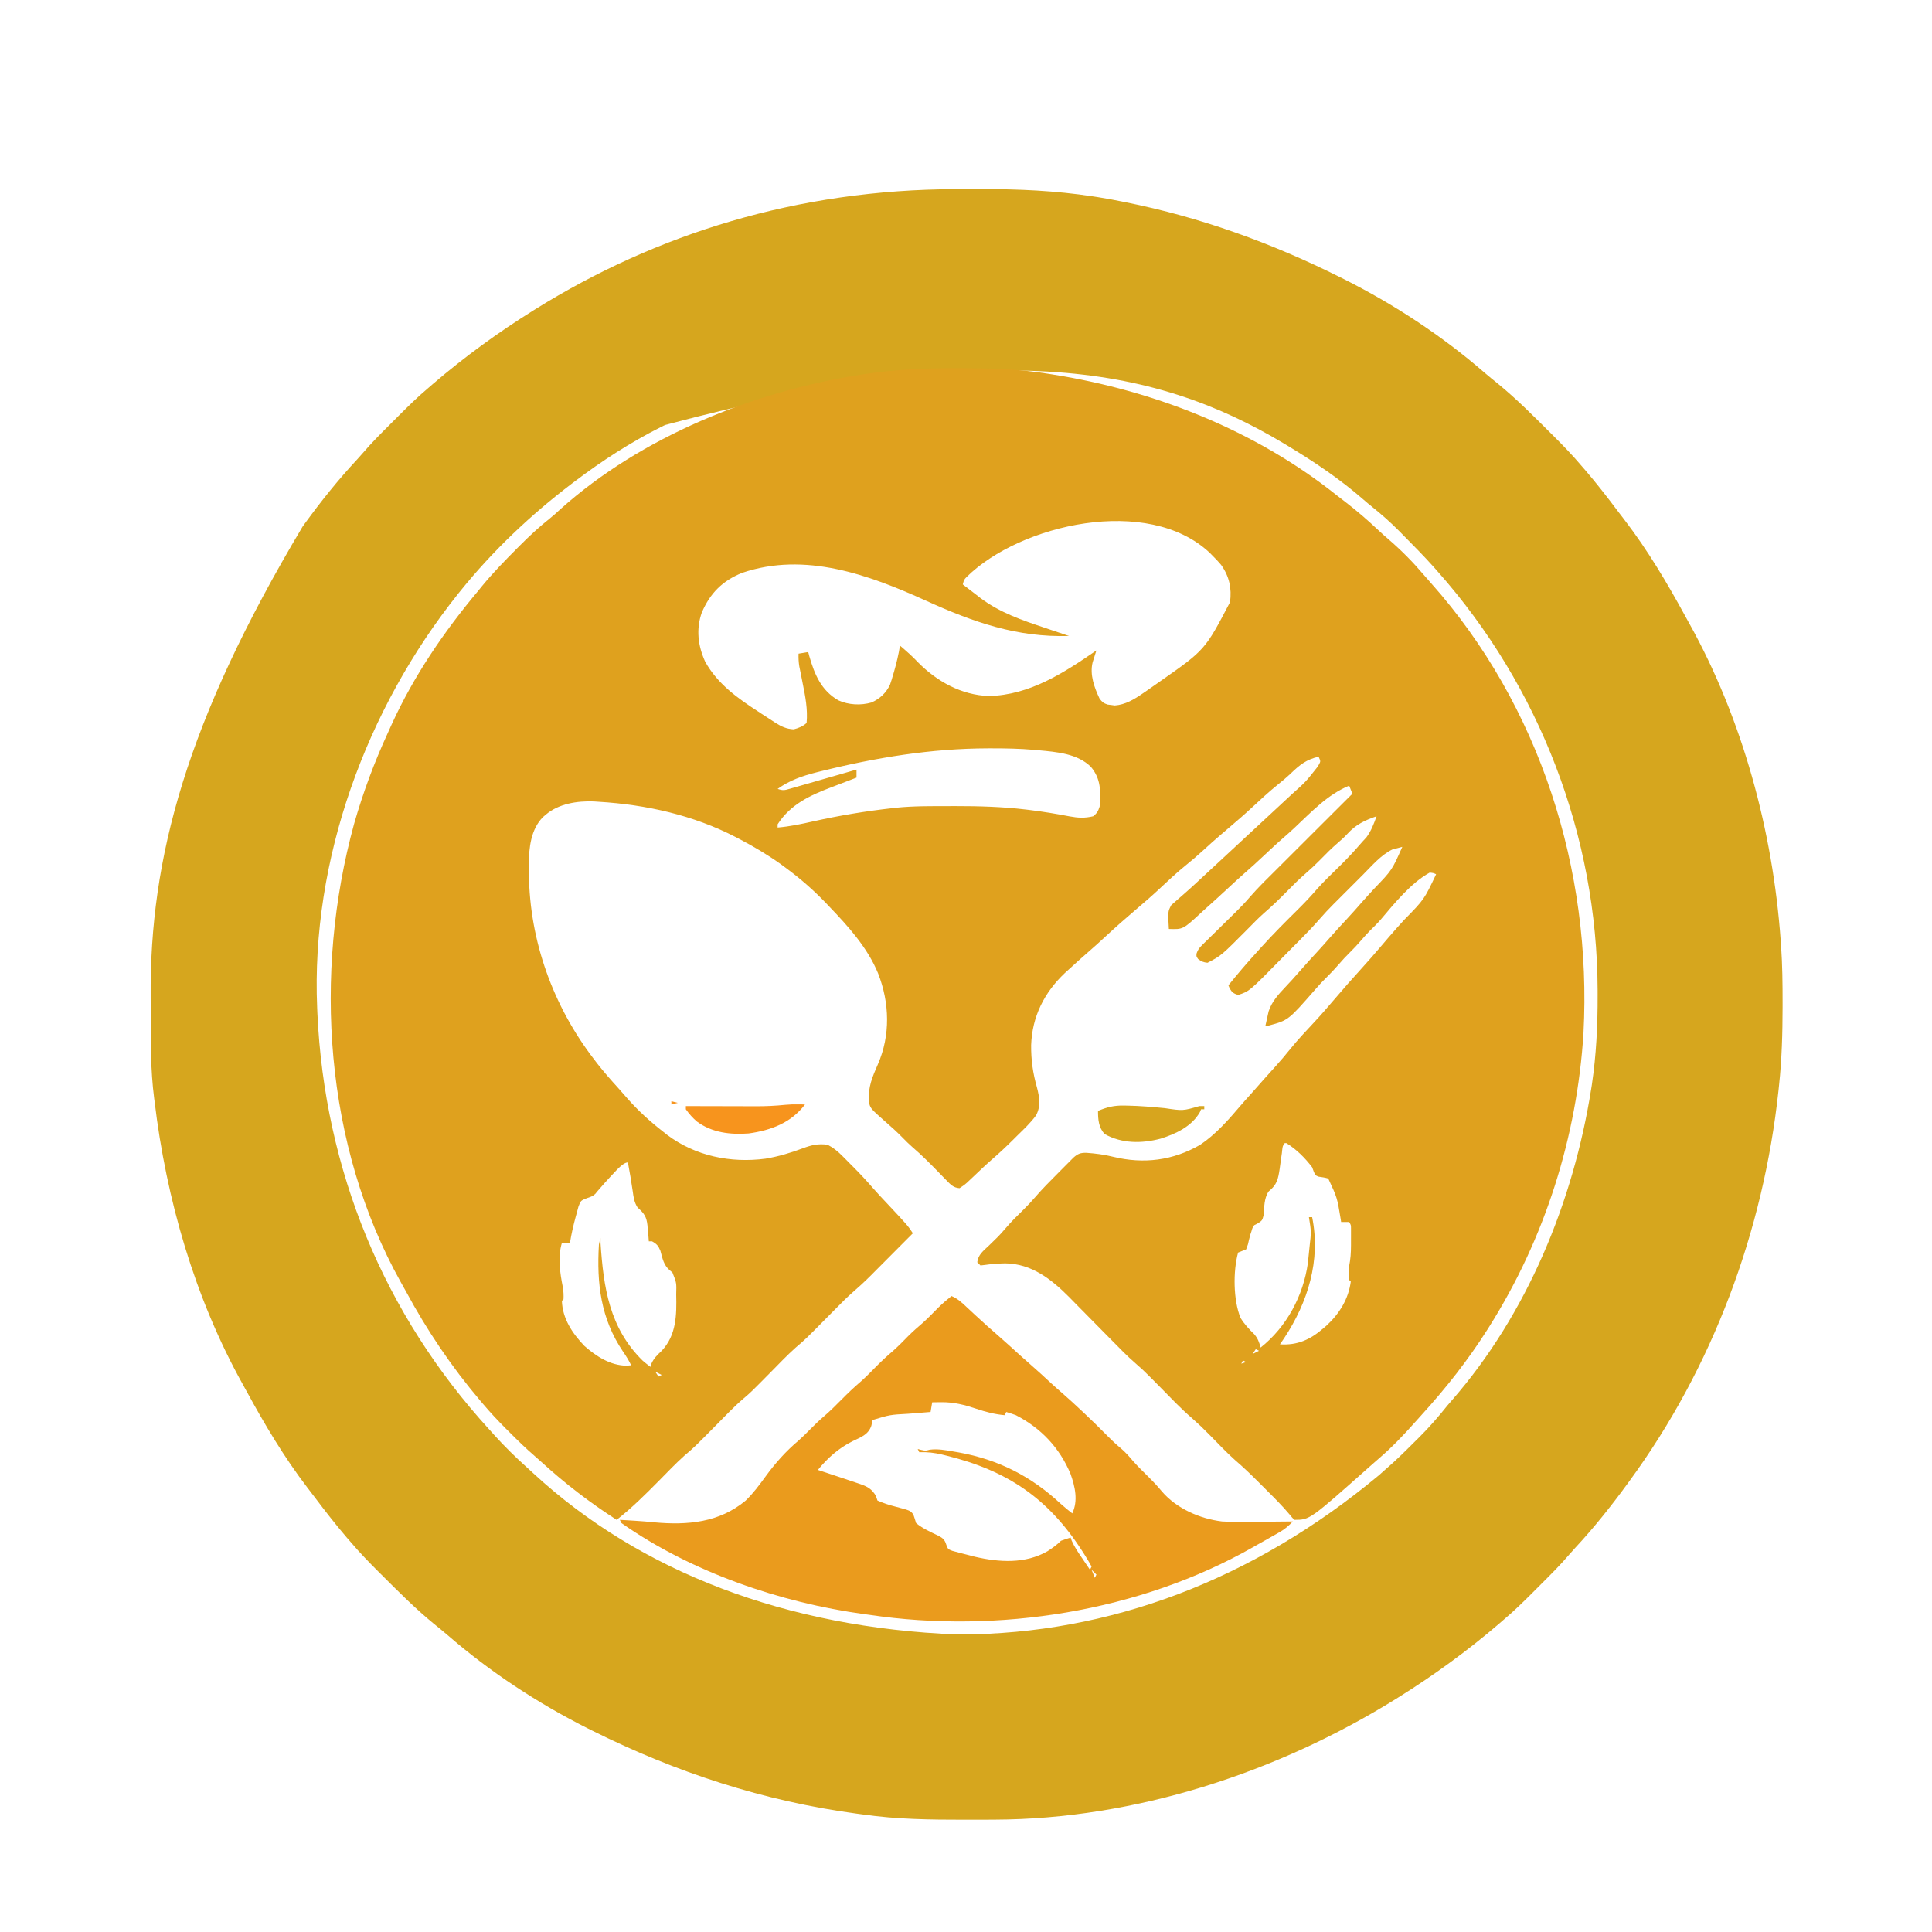 <?xml version="1.0" encoding="UTF-8"?>
<svg version="1.1" xmlns="http://www.w3.org/2000/svg" width="1200" height="1200">
<path d="M0 0 C4.874 0.023 9.746 0.009 14.62 -0.014 C38.313 -0.108 61.418 0.931 84.851 4.521 C85.804 4.666 86.757 4.811 87.74 4.96 C92.805 5.751 97.83 6.677 102.851 7.709 C103.574 7.854 104.297 7.999 105.042 8.148 C151.623 17.505 195.331 33.324 237.851 54.521 C238.697 54.943 239.543 55.364 240.415 55.797 C271.531 71.409 301.648 91.174 327.952 114.021 C330.663 116.359 333.428 118.602 336.226 120.834 C347.955 130.432 358.628 141.206 369.351 151.896 C369.869 152.412 370.388 152.928 370.922 153.46 C376.784 159.299 382.502 165.201 387.851 171.521 C388.728 172.531 389.605 173.54 390.483 174.549 C397.377 182.598 403.858 190.914 410.232 199.379 C411.796 201.449 413.374 203.508 414.956 205.564 C429.299 224.298 441.328 244.542 452.602 265.237 C453.409 266.714 454.222 268.187 455.041 269.657 C488.191 329.171 506.984 398.775 511.851 466.521 C511.982 468.319 511.982 468.319 512.116 470.152 C512.918 481.878 513.051 493.584 513.038 505.334 C513.037 506.816 513.037 506.816 513.036 508.328 C513.01 524.474 512.562 540.454 510.851 556.521 C510.727 557.706 510.603 558.891 510.476 560.112 C501.07 647.192 469.733 731.713 417.851 802.521 C417.126 803.516 417.126 803.516 416.387 804.531 C406.382 818.231 395.788 831.505 384.229 843.932 C382.961 845.313 381.698 846.701 380.483 848.13 C375.057 854.501 369.15 860.373 363.226 866.276 C361.417 868.08 359.613 869.889 357.81 871.699 C351.993 877.519 346.156 883.226 339.851 888.521 C338.841 889.398 337.831 890.276 336.823 891.154 C317.381 907.804 296.56 922.969 274.851 936.521 C274.242 936.902 273.634 937.283 273.007 937.675 C199.293 983.524 110.923 1012.413 23.706 1012.725 C22.39 1012.732 21.074 1012.739 19.718 1012.746 C15.491 1012.765 11.265 1012.77 7.038 1012.771 C6.319 1012.772 5.599 1012.772 4.858 1012.773 C-16.295 1012.78 -37.167 1012.532 -58.149 1009.521 C-60.068 1009.264 -60.068 1009.264 -62.025 1009.001 C-119.593 1001.259 -174.229 983.406 -226.149 957.521 C-226.996 957.1 -227.842 956.679 -228.713 956.246 C-259.83 940.634 -289.947 920.869 -316.251 898.021 C-318.962 895.684 -321.726 893.441 -324.524 891.209 C-336.254 881.611 -346.927 870.837 -357.649 860.146 C-358.168 859.631 -358.687 859.115 -359.221 858.583 C-365.083 852.744 -370.801 846.842 -376.149 840.521 C-377.026 839.512 -377.904 838.503 -378.782 837.494 C-385.676 829.445 -392.157 821.129 -398.531 812.664 C-400.095 810.594 -401.673 808.535 -403.255 806.479 C-417.598 787.745 -429.627 767.5 -440.901 746.806 C-441.708 745.329 -442.52 743.856 -443.339 742.386 C-473.214 688.754 -490.892 627.297 -498.149 566.521 C-498.235 565.869 -498.321 565.216 -498.409 564.544 C-500.658 547.148 -500.524 529.67 -500.52 512.162 C-500.52 508.72 -500.534 505.278 -500.561 501.836 C-501.239 415.488 -478.41 330.61 -406.149 209.521 C-405.637 208.814 -405.124 208.107 -404.596 207.379 C-394.641 193.714 -384.046 180.495 -372.528 168.111 C-371.259 166.73 -369.997 165.342 -368.781 163.913 C-363.356 157.542 -357.449 151.67 -351.525 145.767 C-349.716 143.963 -347.912 142.154 -346.108 140.344 C-340.292 134.524 -334.454 128.817 -328.149 123.521 C-327.139 122.645 -326.13 121.767 -325.122 120.889 C-305.68 104.239 -284.859 89.074 -263.149 75.521 C-262.541 75.141 -261.933 74.76 -261.306 74.368 C-186.975 28.135 -99.392 0.171 0 0 Z M-181.149 146.521 C-181.938 146.915 -182.728 147.309 -183.541 147.715 C-202.497 157.225 -220.242 168.748 -237.149 181.521 C-237.774 181.993 -238.399 182.464 -239.042 182.95 C-264.524 202.316 -288.065 224.581 -308.149 249.521 C-308.636 250.124 -309.122 250.727 -309.623 251.349 C-366.68 322.73 -401.109 416.534 -397.149 508.521 C-397.103 509.623 -397.057 510.724 -397.009 511.859 C-392.574 609.181 -355.86 698.62 -290.149 770.521 C-289.226 771.55 -288.303 772.578 -287.38 773.607 C-280.817 780.878 -273.935 787.638 -266.644 794.175 C-265.285 795.4 -263.941 796.641 -262.599 797.885 C-196.341 858.937 -105.593 893.53 0.226 897.709 C0.96 897.708 1.694 897.707 2.45 897.706 C94.725 897.454 183.853 864.182 262.374 798.787 C263.739 797.539 265.111 796.298 266.516 795.095 C272.187 790.236 277.509 785.05 282.786 779.771 C284.277 778.283 285.775 776.802 287.274 775.322 C293.585 769.048 299.296 762.485 304.851 755.521 C305.785 754.42 306.727 753.323 307.679 752.236 C354.383 698.677 383.058 628.941 394.101 559.271 C394.252 558.328 394.403 557.385 394.559 556.414 C397.318 537.864 398.234 519.254 398.163 500.521 C398.161 499.507 398.159 498.492 398.158 497.447 C397.87 401.833 362.25 309.053 298.851 237.521 C298.04 236.599 297.229 235.676 296.394 234.725 C290.26 227.886 283.817 221.356 277.351 214.834 C276.484 213.955 275.618 213.076 274.726 212.17 C269.496 206.933 264.083 202.115 258.306 197.489 C256.355 195.926 254.446 194.34 252.565 192.693 C238.105 180.084 222.255 169.425 205.851 159.521 C205.043 159.033 204.236 158.545 203.404 158.042 C120.866 108.562 23.079 92.112 -181.149 146.521 Z " fill="#D6A61E" transform="translate(594.149,117.479)"/>
<path d="M0 0 C1.785 0.003 1.785 0.003 3.607 0.006 C21.085 0.051 38.158 0.497 55.438 3.312 C56.576 3.489 57.715 3.666 58.888 3.849 C122.558 13.88 184.83 38.48 235.518 78.794 C237.378 80.265 239.255 81.71 241.141 83.148 C248.291 88.627 254.996 94.432 261.551 100.609 C263.826 102.74 266.126 104.795 268.5 106.812 C275.993 113.305 283.079 120.472 289.492 128.031 C291.058 129.868 292.647 131.672 294.258 133.469 C361.947 209.481 394.298 311.866 388.973 412.844 C384.97 477.438 364.98 540.541 330.438 595.312 C330.005 595.999 329.573 596.686 329.127 597.393 C317.215 616.128 303.537 633.509 288.613 649.918 C287.142 651.537 285.682 653.165 284.23 654.801 C277.181 662.74 269.871 670.405 261.785 677.301 C259.939 678.883 258.12 680.484 256.309 682.105 C218.961 715.312 218.961 715.312 209.438 715.312 C208.033 713.987 208.033 713.987 206.496 712.066 C201.991 706.693 197.058 701.783 192.095 696.84 C190.503 695.253 188.916 693.661 187.33 692.068 C182.508 687.243 177.639 682.543 172.451 678.108 C167.124 673.358 162.223 668.131 157.215 663.051 C151.576 657.359 151.576 657.359 145.625 652 C138.734 646.099 132.511 639.438 126.137 632.992 C124.375 631.211 122.609 629.434 120.844 627.656 C120.32 627.124 119.795 626.591 119.255 626.043 C116.487 623.256 113.656 620.61 110.673 618.054 C105.605 613.667 100.96 608.884 96.27 604.102 C95.304 603.124 94.337 602.146 93.371 601.17 C89.308 597.065 85.248 592.957 81.205 588.833 C78.715 586.294 76.214 583.765 73.708 581.242 C72.32 579.84 70.943 578.427 69.566 577.014 C58.378 565.78 46.175 556.195 29.75 556 C25.661 556.104 21.671 556.342 17.625 556.938 C16.047 557.123 16.047 557.123 14.438 557.312 C13.777 556.653 13.117 555.992 12.438 555.312 C12.936 550.626 16.319 548.145 19.562 545.062 C20.764 543.894 21.963 542.723 23.16 541.551 C23.734 540.99 24.308 540.428 24.899 539.85 C26.693 538.057 28.364 536.188 30 534.25 C33.411 530.227 37.139 526.554 40.912 522.875 C43.605 520.229 46.152 517.519 48.609 514.652 C52.919 509.673 57.546 505.018 62.2 500.365 C63.704 498.858 65.2 497.344 66.695 495.83 C67.656 494.867 68.617 493.904 69.578 492.941 C70.44 492.076 71.301 491.21 72.188 490.319 C74.88 487.918 76.518 487.307 80.117 487.328 C85.836 487.748 91.246 488.407 96.812 489.812 C115.77 494.444 133.956 492.17 150.875 482.375 C160.409 476.01 168.419 466.937 175.801 458.234 C177.801 455.885 179.868 453.601 181.938 451.312 C185.205 447.692 188.433 444.043 191.633 440.363 C193.667 438.052 195.74 435.777 197.812 433.5 C200.885 430.102 203.822 426.637 206.688 423.062 C211.348 417.298 216.375 411.924 221.441 406.52 C225.83 401.837 230.009 396.988 234.172 392.105 C239.759 385.559 245.402 379.093 251.215 372.746 C255.298 368.275 259.256 363.701 263.184 359.094 C264.206 357.896 265.228 356.698 266.25 355.5 C267.026 354.591 267.026 354.591 267.817 353.664 C271.022 349.922 274.289 346.252 277.625 342.625 C290.031 329.979 290.031 329.979 297.438 314.312 C295.66 313.526 295.66 313.526 293.438 313.312 C281.823 319.684 271.358 332.621 262.906 342.625 C260.791 345.055 258.485 347.275 256.188 349.531 C254.355 351.396 252.644 353.332 250.938 355.312 C248.692 357.919 246.392 360.402 243.938 362.812 C241.504 365.203 239.224 367.663 237 370.25 C234.581 373.058 232.079 375.712 229.438 378.312 C226.92 380.792 224.537 383.307 222.25 386 C205.641 405.025 205.641 405.025 193.438 408.312 C192.778 408.312 192.118 408.312 191.438 408.312 C191.839 406.434 192.259 404.56 192.688 402.688 C192.92 401.643 193.152 400.599 193.391 399.523 C195.381 393.419 199.409 389.032 203.75 384.438 C204.736 383.378 205.722 382.318 206.707 381.258 C207.18 380.75 207.652 380.243 208.139 379.72 C209.774 377.947 211.361 376.137 212.938 374.312 C216.345 370.381 219.869 366.559 223.393 362.732 C225.925 359.978 228.428 357.205 230.875 354.375 C234.499 350.192 238.27 346.15 242.033 342.092 C245.284 338.58 248.467 335.022 251.598 331.402 C254.004 328.669 256.471 325.992 258.938 323.312 C270.06 311.745 270.06 311.745 276.438 297.312 C275.097 297.638 273.765 298 272.438 298.375 C271.695 298.572 270.952 298.769 270.188 298.973 C263.182 302.386 257.577 309.023 252.121 314.496 C251.461 315.155 250.801 315.814 250.121 316.494 C248.737 317.876 247.355 319.261 245.974 320.646 C243.88 322.745 241.781 324.838 239.682 326.932 C238.328 328.286 236.974 329.641 235.621 330.996 C235.004 331.611 234.387 332.226 233.752 332.859 C230.724 335.903 227.807 338.996 224.999 342.244 C221.255 346.573 217.291 350.656 213.266 354.723 C212.503 355.494 211.739 356.265 210.953 357.059 C209.348 358.679 207.741 360.296 206.133 361.912 C204.505 363.551 202.882 365.195 201.264 366.843 C181.449 387.018 181.449 387.018 174.438 389.312 C171.62 388.386 170.701 387.76 169.188 385.188 C168.94 384.569 168.692 383.95 168.438 383.312 C174.23 376.109 180.192 369.126 186.438 362.312 C187.273 361.384 188.108 360.456 188.969 359.5 C196.158 351.558 203.691 343.986 211.32 336.467 C215.605 332.226 219.7 327.922 223.626 323.347 C227.976 318.462 232.75 313.965 237.41 309.379 C241.774 305.057 245.986 300.68 249.978 296.009 C251.32 294.45 252.72 292.941 254.125 291.438 C257.141 287.361 258.756 283.067 260.438 278.312 C253.053 280.872 247.561 283.468 242.281 289.289 C240.516 291.226 238.692 292.879 236.688 294.562 C232.574 298.093 228.782 301.907 225.001 305.786 C222.286 308.549 219.498 311.159 216.562 313.688 C212.311 317.365 208.372 321.301 204.438 325.312 C199.908 329.931 195.308 334.344 190.406 338.566 C187.1 341.499 184.031 344.659 180.938 347.812 C163.983 364.895 163.983 364.895 155.438 369.312 C152.882 369.043 151.704 368.505 149.625 367 C148.438 365.312 148.438 365.312 148.697 363.394 C149.516 361.093 150.368 360.023 152.102 358.323 C152.66 357.769 153.218 357.214 153.793 356.643 C154.4 356.054 155.007 355.466 155.633 354.859 C156.571 353.931 156.571 353.931 157.529 352.983 C159.533 351.003 161.547 349.032 163.562 347.062 C165.555 345.106 167.545 343.146 169.532 341.184 C170.768 339.966 172.006 338.75 173.249 337.538 C176.133 334.702 178.889 331.826 181.511 328.745 C187.075 322.306 193.22 316.407 199.246 310.406 C200.582 309.073 201.917 307.739 203.252 306.405 C206.743 302.918 210.237 299.433 213.732 295.949 C217.307 292.385 220.879 288.817 224.451 285.25 C231.444 278.268 238.44 271.289 245.438 264.312 C244.778 262.663 244.118 261.012 243.438 259.312 C230.043 264.785 219.963 275.648 209.57 285.395 C207.254 287.563 204.907 289.682 202.5 291.75 C198.542 295.161 194.748 298.739 190.938 302.312 C186.527 306.449 182.099 310.539 177.516 314.484 C174.652 317.003 171.86 319.596 169.062 322.188 C163.562 327.277 158.047 332.343 152.438 337.312 C151.959 337.754 151.481 338.196 150.988 338.651 C140.21 348.605 140.21 348.605 131.438 348.312 C130.815 337.479 130.815 337.479 132.938 333.5 C133.762 332.778 134.588 332.056 135.438 331.312 C135.962 330.843 136.487 330.374 137.027 329.891 C138.335 328.729 139.655 327.582 140.984 326.445 C143.918 323.895 146.774 321.267 149.625 318.625 C150.181 318.11 150.738 317.595 151.311 317.064 C152.454 316.004 153.598 314.944 154.741 313.884 C156.37 312.375 158.003 310.868 159.637 309.363 C166.066 303.441 172.468 297.491 178.853 291.522 C182.847 287.791 186.855 284.077 190.875 280.375 C195.873 275.77 200.849 271.142 205.812 266.5 C206.794 265.585 206.794 265.585 207.795 264.651 C216.368 257.009 216.368 257.009 223.438 248.062 C224.056 247.096 224.056 247.096 224.688 246.109 C225.743 244.134 225.743 244.134 224.438 241.312 C216.879 243.047 212.8 246.306 207.25 251.641 C204.614 254.145 201.905 256.423 199.062 258.688 C193.624 263.076 188.53 267.777 183.422 272.539 C178.804 276.844 174.03 280.956 169.227 285.051 C168.026 286.075 166.825 287.1 165.625 288.125 C165.019 288.642 164.413 289.16 163.788 289.693 C160.047 292.898 156.376 296.165 152.75 299.5 C149.297 302.671 145.782 305.693 142.125 308.625 C136.378 313.261 131.028 318.27 125.645 323.316 C120.986 327.682 116.167 331.844 111.301 335.977 C104.716 341.578 98.245 347.265 91.918 353.156 C88.461 356.375 84.954 359.521 81.387 362.617 C77.352 366.127 73.374 369.692 69.438 373.312 C68.161 374.471 68.161 374.471 66.859 375.652 C53.983 387.838 46.504 402.766 45.9 420.468 C45.818 429.749 46.982 437.922 49.531 446.816 C51.075 452.772 51.96 458.468 48.984 464.027 C45.607 468.739 41.303 472.695 37.188 476.75 C36.366 477.57 35.545 478.391 34.699 479.236 C30.379 483.526 25.981 487.66 21.367 491.631 C17.349 495.133 13.513 498.838 9.643 502.502 C8.696 503.392 8.696 503.392 7.73 504.301 C7.169 504.832 6.607 505.364 6.028 505.911 C4.438 507.312 4.438 507.312 1.438 509.312 C-2.405 509.063 -4.233 506.979 -6.828 504.305 C-7.636 503.482 -8.445 502.66 -9.277 501.812 C-10.114 500.946 -10.951 500.08 -11.812 499.188 C-17.004 493.857 -22.189 488.646 -27.843 483.805 C-30.026 481.91 -32.05 479.887 -34.062 477.812 C-37.458 474.37 -40.972 471.162 -44.637 468.012 C-54.215 459.56 -54.215 459.56 -54.906 455.09 C-55.385 446.388 -52.732 440.183 -49.316 432.41 C-41.409 414.33 -42.027 394.171 -49.119 375.997 C-55.723 359.907 -67.65 346.741 -79.562 334.312 C-80.065 333.783 -80.568 333.253 -81.085 332.707 C-88.991 324.41 -97.33 317.098 -106.562 310.312 C-107.622 309.531 -108.682 308.75 -109.773 307.945 C-118.011 302.067 -126.609 297.014 -135.562 292.312 C-136.544 291.796 -136.544 291.796 -137.545 291.27 C-163.922 277.623 -193.057 271.109 -222.562 269.312 C-223.636 269.24 -224.71 269.168 -225.816 269.094 C-236.134 268.733 -247.513 270.467 -255.562 277.312 C-256.114 277.782 -256.666 278.251 -257.234 278.734 C-264.873 286.373 -266.05 297.921 -266.119 308.208 C-266.1 309.48 -266.082 310.752 -266.062 312.062 C-266.057 312.731 -266.051 313.399 -266.046 314.087 C-265.644 355.817 -250.957 396.274 -225.562 429.312 C-224.874 430.212 -224.186 431.112 -223.477 432.039 C-219.434 437.2 -215.137 442.096 -210.719 446.938 C-208.777 449.076 -206.883 451.247 -205 453.438 C-198.176 461.23 -190.729 467.943 -182.562 474.312 C-181.783 474.933 -181.003 475.553 -180.199 476.191 C-162.633 489.388 -140.682 493.826 -119.088 490.987 C-111.108 489.642 -103.563 487.405 -96 484.562 C-90.457 482.484 -86.455 481.564 -80.562 482.312 C-76.956 484.177 -74.235 486.393 -71.383 489.262 C-70.618 490.028 -69.854 490.794 -69.066 491.584 C-68.281 492.381 -67.496 493.179 -66.688 494 C-65.91 494.778 -65.133 495.556 -64.332 496.357 C-60.143 500.578 -56.118 504.885 -52.238 509.39 C-49.432 512.61 -46.492 515.704 -43.562 518.812 C-30.871 532.349 -30.871 532.349 -27.562 537.312 C-31.97 541.745 -36.381 546.174 -40.795 550.6 C-42.293 552.103 -43.791 553.607 -45.287 555.113 C-47.449 557.287 -49.615 559.458 -51.781 561.629 C-52.769 562.625 -52.769 562.625 -53.777 563.641 C-57.608 567.472 -61.557 571.09 -65.657 574.631 C-68.552 577.186 -71.261 579.906 -73.969 582.656 C-74.538 583.229 -75.107 583.802 -75.693 584.392 C-77.485 586.196 -79.274 588.004 -81.062 589.812 C-94.257 603.157 -94.257 603.157 -100.443 608.416 C-105.713 613.132 -110.593 618.284 -115.562 623.312 C-128.197 636.097 -128.197 636.097 -132.531 639.781 C-138.737 645.063 -144.338 651.022 -150.062 656.812 C-163.228 670.128 -163.228 670.128 -169.412 675.385 C-174.864 680.272 -179.917 685.608 -185.062 690.812 C-193.569 699.415 -202.011 707.85 -211.562 715.312 C-227.993 704.732 -243.555 692.836 -257.98 679.648 C-259.41 678.356 -260.845 677.069 -262.307 675.813 C-267.824 671.069 -272.993 666.032 -278.125 660.875 C-278.936 660.067 -279.748 659.26 -280.584 658.428 C-285.451 653.552 -290.108 648.567 -294.562 643.312 C-295.105 642.677 -295.647 642.041 -296.206 641.386 C-314.093 620.288 -329.325 597.699 -342.448 573.36 C-343.457 571.507 -344.496 569.67 -345.539 567.836 C-393.064 482.76 -400.129 375.827 -374.599 282.929 C-369.023 263.468 -362.062 244.692 -353.562 226.312 C-352.826 224.679 -352.09 223.045 -351.355 221.41 C-337.622 191.246 -318.829 163.65 -297.562 138.312 C-296.777 137.342 -295.992 136.371 -295.184 135.371 C-288.425 127.129 -281.013 119.548 -273.5 112 C-272.993 111.488 -272.487 110.976 -271.965 110.449 C-265.89 104.326 -259.706 98.593 -252.94 93.23 C-250.723 91.442 -248.636 89.576 -246.562 87.625 C-196.064 42.419 -126.695 14.556 -60.5 4.125 C-59.521 3.97 -58.542 3.815 -57.533 3.655 C-38.358 0.795 -19.371 -0.062 0 0 Z M5.798 129.706 C4.208 131.382 4.208 131.382 3.438 134.312 C6.274 136.524 9.135 138.701 12 140.875 C12.781 141.484 13.561 142.093 14.365 142.721 C26.381 151.768 40.25 156.552 54.375 161.25 C55.849 161.747 57.322 162.245 58.795 162.744 C62.339 163.943 65.887 165.131 69.438 166.312 C36.989 167.294 9.903 157.72 -19.328 144.445 C-54.914 128.287 -94.576 113.834 -133.633 127.129 C-145.807 132.047 -153.46 139.694 -158.652 151.734 C-162.33 162.151 -161.059 172.372 -156.562 182.312 C-148.824 196.127 -136.537 204.902 -123.562 213.312 C-122.841 213.788 -122.119 214.264 -121.375 214.755 C-119.237 216.162 -117.09 217.553 -114.938 218.938 C-114.287 219.364 -113.637 219.79 -112.966 220.229 C-109.195 222.606 -106.126 224.081 -101.562 224.312 C-98.704 223.594 -95.673 222.423 -93.562 220.312 C-92.781 211.823 -94.379 203.72 -96.062 195.438 C-96.535 193.066 -97.004 190.694 -97.469 188.32 C-97.678 187.285 -97.888 186.25 -98.104 185.184 C-98.533 182.499 -98.65 180.025 -98.562 177.312 C-95.593 176.817 -95.593 176.817 -92.562 176.312 C-92.343 177.135 -92.124 177.957 -91.898 178.805 C-88.659 190.21 -84.428 200.255 -73.762 206.34 C-67.415 209.191 -59.855 209.564 -53.191 207.621 C-48.046 205.297 -44.102 201.677 -41.727 196.488 C-41.033 194.528 -40.436 192.565 -39.875 190.562 C-39.668 189.864 -39.461 189.165 -39.247 188.445 C-37.704 183.13 -36.443 177.78 -35.562 172.312 C-31.696 175.616 -27.905 178.9 -24.438 182.625 C-12.571 194.627 2.59 203.021 19.625 203.625 C45.033 203.052 66.249 189.225 86.438 175.312 C86.112 176.318 86.112 176.318 85.779 177.344 C85.5 178.232 85.221 179.12 84.934 180.035 C84.654 180.912 84.375 181.788 84.088 182.692 C82.191 190.339 85.154 198.406 88.438 205.312 C90.02 207.351 90.952 208.161 93.418 208.93 C94.146 209.015 94.875 209.1 95.625 209.188 C96.34 209.288 97.056 209.389 97.793 209.492 C104.362 209.046 109.935 205.679 115.25 202 C116.194 201.356 116.194 201.356 117.158 200.698 C119.262 199.251 121.351 197.785 123.438 196.312 C124.201 195.776 124.965 195.24 125.752 194.688 C153.911 175.011 153.911 175.011 169.438 145.312 C170.586 136.715 168.956 129.198 163.859 122.121 C162.137 120.077 160.343 118.186 158.438 116.312 C157.914 115.779 157.391 115.245 156.852 114.695 C118.564 78.649 39.1 96.855 5.798 129.706 Z M-84.562 250.312 C-85.498 250.545 -86.434 250.777 -87.397 251.016 C-96.218 253.26 -104.063 255.95 -111.562 261.312 C-108.193 262.436 -107.313 262.186 -103.999 261.233 C-103.079 260.972 -102.158 260.712 -101.209 260.444 C-100.218 260.154 -99.228 259.865 -98.207 259.566 C-97.19 259.276 -96.173 258.986 -95.126 258.688 C-91.873 257.758 -88.624 256.817 -85.375 255.875 C-83.173 255.243 -80.97 254.612 -78.768 253.982 C-73.363 252.435 -67.962 250.877 -62.562 249.312 C-62.562 250.963 -62.562 252.613 -62.562 254.312 C-63.358 254.614 -64.154 254.916 -64.974 255.227 C-67.978 256.371 -70.978 257.524 -73.976 258.683 C-75.265 259.178 -76.554 259.671 -77.845 260.16 C-91.314 265.267 -103.583 270.874 -111.562 283.312 C-111.562 283.973 -111.562 284.632 -111.562 285.312 C-104.031 284.69 -96.796 283.123 -89.435 281.473 C-73.242 277.864 -57.061 275.151 -40.562 273.312 C-39.255 273.159 -39.255 273.159 -37.92 273.002 C-26.85 271.881 -15.677 272.026 -4.562 272 C-3.437 271.997 -2.312 271.994 -1.153 271.991 C13.51 271.982 27.996 272.395 42.562 274.125 C43.611 274.249 43.611 274.249 44.681 274.376 C53.085 275.401 61.418 276.769 69.729 278.368 C75.019 279.355 79.207 279.575 84.438 278.312 C86.84 276.339 87.425 275.349 88.438 272.312 C89.121 262.867 89.329 255.13 83.035 247.645 C74.631 239.322 61.633 238.344 50.438 237.312 C49.515 237.225 48.592 237.137 47.641 237.047 C38.819 236.283 30.035 236.11 21.188 236.125 C20.445 236.126 19.702 236.127 18.936 236.128 C-16.25 236.223 -50.494 241.848 -84.562 250.312 Z M203.438 481.312 C201.763 482.987 201.95 485.187 201.641 487.484 C201.486 488.541 201.331 489.598 201.172 490.688 C200.851 492.92 200.544 495.154 200.25 497.391 C199.306 503.662 198.597 507.191 193.438 511.312 C190.497 515.674 190.748 520.998 190.293 526.098 C189.438 529.312 189.438 529.312 186.969 531.012 C186.133 531.441 185.298 531.87 184.438 532.312 C183.293 534.069 183.293 534.069 182.75 536.062 C182.517 536.761 182.283 537.46 182.043 538.18 C181.48 540.164 181.017 542.176 180.562 544.188 C180.191 545.219 179.82 546.25 179.438 547.312 C177.779 548 176.113 548.668 174.438 549.312 C171.269 560.832 171.419 578.854 175.957 589.879 C178.289 593.713 181.196 596.85 184.414 599.961 C186.712 602.631 187.533 604.936 188.438 608.312 C204.575 595.537 214.937 576.143 217.784 555.844 C218.073 553.315 218.326 550.785 218.562 548.25 C218.649 547.404 218.735 546.557 218.824 545.686 C219.904 536.394 219.904 536.394 218.438 527.312 C219.097 527.312 219.757 527.312 220.438 527.312 C225.898 554.22 217.756 580.254 203 602.562 C202.149 603.815 201.297 605.066 200.438 606.312 C211.302 607.013 219.3 603.382 227.438 596.312 C228.107 595.738 228.776 595.163 229.465 594.57 C237.407 587.222 243.021 578.115 244.438 567.312 C244.107 566.982 243.778 566.653 243.438 566.312 C243.305 564.457 243.305 564.457 243.312 562.125 C243.309 560.99 243.309 560.99 243.305 559.832 C243.438 557.312 243.438 557.312 243.938 554.621 C244.598 550.251 244.583 545.975 244.562 541.562 C244.566 540.7 244.57 539.838 244.574 538.949 C244.573 538.126 244.572 537.302 244.57 536.453 C244.569 535.332 244.569 535.332 244.567 534.188 C244.552 532.221 244.552 532.221 243.438 530.312 C241.787 530.312 240.137 530.312 238.438 530.312 C238.34 529.669 238.242 529.026 238.141 528.363 C235.992 515.22 235.992 515.22 230.438 503.312 C228.401 502.71 226.413 502.434 224.312 502.133 C222.438 501.312 222.438 501.312 221.449 499.055 C221.115 498.15 220.781 497.245 220.438 496.312 C215.869 490.357 210.803 485.291 204.438 481.312 C204.107 481.312 203.778 481.312 203.438 481.312 Z M-215.562 502.312 C-217.723 504.621 -219.812 506.969 -221.871 509.367 C-222.429 510.009 -222.987 510.651 -223.562 511.312 C-223.987 511.831 -224.411 512.349 -224.848 512.883 C-226.562 514.312 -226.562 514.312 -230.074 515.527 C-233.842 517.019 -233.842 517.019 -235.27 520.754 C-235.668 522.119 -236.035 523.494 -236.375 524.875 C-236.573 525.587 -236.771 526.299 -236.975 527.033 C-238.435 532.399 -239.678 537.821 -240.562 543.312 C-242.213 543.312 -243.863 543.312 -245.562 543.312 C-248.219 551.983 -246.741 561.973 -245 570.691 C-244.565 573.299 -244.414 575.675 -244.562 578.312 C-245.058 578.808 -245.058 578.808 -245.562 579.312 C-245.159 590.403 -239.085 599.469 -231.562 607.312 C-224.24 613.757 -215.453 619.481 -205.375 619.562 C-204.447 619.48 -203.519 619.398 -202.562 619.312 C-203.966 616.243 -205.736 613.53 -207.634 610.746 C-221.399 590.345 -224.013 568.568 -222.562 544.312 C-222.271 542.969 -221.954 541.63 -221.562 540.312 C-221.562 541.303 -221.562 542.293 -221.562 543.312 C-219.716 570.932 -216.118 596.12 -195.363 616.469 C-193.809 617.805 -192.194 619.071 -190.562 620.312 C-190.336 619.591 -190.109 618.869 -189.875 618.125 C-188.298 614.747 -186.253 612.875 -183.562 610.312 C-174.394 600.588 -174.256 587.909 -174.562 575.312 C-174.343 568.059 -174.343 568.059 -176.918 561.668 C-177.461 561.221 -178.003 560.773 -178.562 560.312 C-182.45 557.055 -183.061 552.862 -184.402 548.125 C-185.679 545.031 -186.678 543.938 -189.562 542.312 C-190.222 542.312 -190.882 542.312 -191.562 542.312 C-191.649 541.216 -191.735 540.119 -191.824 538.988 C-191.965 537.534 -192.107 536.079 -192.25 534.625 C-192.33 533.543 -192.33 533.543 -192.412 532.439 C-192.973 527.095 -194.42 524.946 -198.562 521.312 C-200.635 518.106 -201.051 515.007 -201.562 511.25 C-202.419 505.239 -203.439 499.278 -204.562 493.312 C-208.028 493.312 -213.163 500.02 -215.562 502.312 Z M185.438 609.312 C184.447 610.798 184.447 610.798 183.438 612.312 C184.757 611.653 186.077 610.992 187.438 610.312 C186.778 609.982 186.118 609.653 185.438 609.312 Z M177.438 616.312 C177.107 616.972 176.778 617.633 176.438 618.312 C177.428 617.982 178.417 617.653 179.438 617.312 C178.778 616.982 178.118 616.653 177.438 616.312 Z M-187.562 623.312 C-186.572 624.798 -186.572 624.798 -185.562 626.312 C-184.903 625.982 -184.243 625.653 -183.562 625.312 C-184.882 624.653 -186.202 623.992 -187.562 623.312 Z " fill="#DFA11E" transform="translate(594.562,228.688)"/>
<path d="M0 0 C3.868 1.604 6.626 4.226 9.625 7.062 C10.695 8.059 11.765 9.055 12.836 10.051 C13.368 10.548 13.9 11.045 14.448 11.557 C19.525 16.278 24.708 20.887 29.938 25.438 C34.134 29.092 38.237 32.847 42.348 36.598 C44.525 38.569 46.718 40.514 48.938 42.438 C53.332 46.254 57.6 50.207 61.875 54.156 C64.182 56.273 66.528 58.34 68.891 60.395 C72.922 63.91 76.851 67.525 80.75 71.188 C81.44 71.834 82.129 72.48 82.84 73.146 C87.669 77.694 92.386 82.34 97.043 87.064 C99.542 89.587 102.074 91.99 104.812 94.25 C107.876 96.786 110.349 99.637 112.918 102.664 C115.994 106.115 119.297 109.325 122.592 112.566 C125.43 115.373 128.092 118.221 130.625 121.312 C139.81 132.006 154.181 138.295 168 140 C175.593 140.469 183.21 140.285 190.812 140.188 C192.873 140.172 194.934 140.159 196.994 140.146 C201.996 140.114 206.998 140.062 212 140 C209.494 142.641 207.139 144.708 203.98 146.516 C203.214 146.958 202.447 147.4 201.658 147.855 C200.843 148.316 200.027 148.776 199.188 149.25 C197.907 149.979 197.907 149.979 196.6 150.723 C194.071 152.156 191.536 153.579 189 155 C188.356 155.367 187.712 155.733 187.048 156.111 C116.806 196.049 28.603 209.889 -51 198 C-51.985 197.866 -52.97 197.732 -53.985 197.594 C-106.259 190.472 -161.725 171.426 -205 141 C-205.33 140.34 -205.66 139.68 -206 139 C-203.562 139.144 -201.125 139.29 -198.688 139.438 C-197.953 139.482 -197.218 139.526 -196.461 139.572 C-192.462 139.821 -188.485 140.135 -184.5 140.562 C-164.033 142.429 -144.291 140.734 -127.875 127.062 C-123.129 122.511 -119.332 117.322 -115.469 112.026 C-109.464 103.8 -102.876 96.377 -95.062 89.809 C-92.593 87.643 -90.306 85.338 -88 83 C-85.145 80.11 -82.285 77.315 -79.188 74.688 C-75.429 71.478 -71.973 68.012 -68.5 64.5 C-64.491 60.445 -60.441 56.56 -56.09 52.871 C-52.727 49.86 -49.597 46.617 -46.426 43.406 C-43.074 40.029 -39.618 36.857 -35.992 33.773 C-32.657 30.804 -29.575 27.582 -26.438 24.406 C-23.75 21.753 -20.94 19.303 -18.07 16.852 C-14.681 13.821 -11.538 10.546 -8.344 7.312 C-5.682 4.686 -2.933 2.316 0 0 Z M-12 66 C-12.33 67.98 -12.66 69.96 -13 72 C-13.639 72.05 -14.278 72.1 -14.937 72.152 C-17.896 72.387 -20.854 72.631 -23.812 72.875 C-25.32 72.993 -25.32 72.993 -26.857 73.113 C-38.246 73.734 -38.246 73.734 -49 77 C-49.268 78.196 -49.536 79.392 -49.812 80.625 C-51.788 86.243 -56.362 87.666 -61.438 90.152 C-70.066 94.455 -76.968 100.585 -83 108 C-82.315 108.227 -81.63 108.453 -80.924 108.687 C-77.782 109.727 -74.641 110.77 -71.5 111.812 C-70.422 112.169 -69.345 112.525 -68.234 112.893 C-65.152 113.917 -62.075 114.953 -59 116 C-57.772 116.417 -57.772 116.417 -56.519 116.843 C-51.967 118.458 -49.599 119.842 -47 124 C-46.67 124.99 -46.34 125.98 -46 127 C-42.264 128.653 -38.647 129.838 -34.684 130.832 C-25.605 133.216 -25.605 133.216 -23.711 135.672 C-23.087 137.43 -22.542 139.215 -22 141 C-17.871 144.424 -12.996 146.557 -8.172 148.852 C-5.307 150.366 -4.195 151.37 -3.23 154.492 C-2.21 157.212 -2.21 157.212 0.512 158.258 C4.001 159.211 7.486 160.143 11 161 C12.164 161.302 13.328 161.603 14.527 161.914 C29.603 165.417 45.849 166.428 59.656 158.469 C62.7 156.504 65.436 154.564 68 152 C69.984 151.286 71.983 150.614 74 150 C74.336 150.996 74.336 150.996 74.68 152.012 C76.409 155.925 78.717 159.288 81.125 162.812 C81.593 163.505 82.061 164.198 82.543 164.912 C83.691 166.611 84.845 168.306 86 170 C86.33 169.34 86.66 168.68 87 168 C85.62 165.453 84.19 163.055 82.625 160.625 C82.166 159.905 81.707 159.184 81.234 158.442 C59.965 125.434 34.528 108.342 -3.375 99.062 C-4.236 98.851 -5.098 98.639 -5.985 98.421 C-10.779 97.311 -15.081 96.781 -20 97 C-20.495 96.01 -20.495 96.01 -21 95 C-20.299 95.186 -19.598 95.371 -18.875 95.562 C-16.054 96.172 -16.054 96.172 -13.523 95.43 C-8.43 94.809 -3.782 95.696 1.25 96.562 C2.315 96.745 3.381 96.928 4.479 97.116 C29.137 101.591 49.366 111.883 67.746 128.957 C70.087 131.079 72.515 133.049 75 135 C78.735 127.09 76.748 118.408 73.938 110.5 C67.113 94.179 55.596 82.075 40 74 C38.016 73.287 36.02 72.605 34 72 C33.67 72.66 33.34 73.32 33 74 C26.776 73.428 21.287 71.989 15.375 70 C8.004 67.543 1.471 65.85 -6.375 65.938 C-7.435 65.947 -8.494 65.956 -9.586 65.965 C-10.383 65.976 -11.179 65.988 -12 66 Z M87 170 C87.66 171.65 88.32 173.3 89 175 C89.33 174.34 89.66 173.68 90 173 C89.01 172.01 88.02 171.02 87 170 Z " fill="#EA9B1D" transform="translate(591,805)"/>
<path d="M0 0 C1.132 0.013 1.132 0.013 2.287 0.025 C10.048 0.181 17.776 0.859 25.5 1.6 C36.714 3.292 36.714 3.292 47 0.312 C47.99 0.312 48.98 0.312 50 0.312 C50 0.973 50 1.633 50 2.312 C49.34 2.312 48.68 2.312 48 2.312 C47.773 2.869 47.546 3.426 47.312 4 C42.193 13.019 32.349 17.551 22.895 20.551 C11.1 23.654 -1.199 23.701 -12 17.625 C-15.64 13.416 -16 8.736 -16 3.312 C-10.514 0.992 -5.995 -0.149 0 0 Z " fill="#D7A51E" transform="translate(698,686.688)"/>
<path d="M0 0 C1.243 0.014 1.243 0.014 2.512 0.027 C3.106 0.039 3.7 0.051 4.312 0.062 C-4.356 11.469 -16.73 16.127 -30.688 18.062 C-42.081 18.903 -53.426 17.613 -62.809 10.684 C-65.526 8.339 -67.617 6.001 -69.688 3.062 C-69.688 2.402 -69.688 1.742 -69.688 1.062 C-69.048 1.065 -68.408 1.067 -67.749 1.069 C-61.049 1.091 -54.348 1.106 -47.648 1.117 C-45.152 1.122 -42.657 1.129 -40.161 1.138 C-36.559 1.15 -32.957 1.156 -29.355 1.16 C-28.253 1.165 -27.15 1.17 -26.014 1.176 C-19.95 1.176 -13.999 0.918 -7.967 0.287 C-5.303 0.025 -2.676 -0.039 0 0 Z " fill="#F7941D" transform="translate(495.688,685.938)"/>
<path d="M0 0 C1.32 0.33 2.64 0.66 4 1 C2.68 1.33 1.36 1.66 0 2 C0 1.34 0 0.68 0 0 Z " fill="#F7941D" transform="translate(417,684)"/>
</svg>
